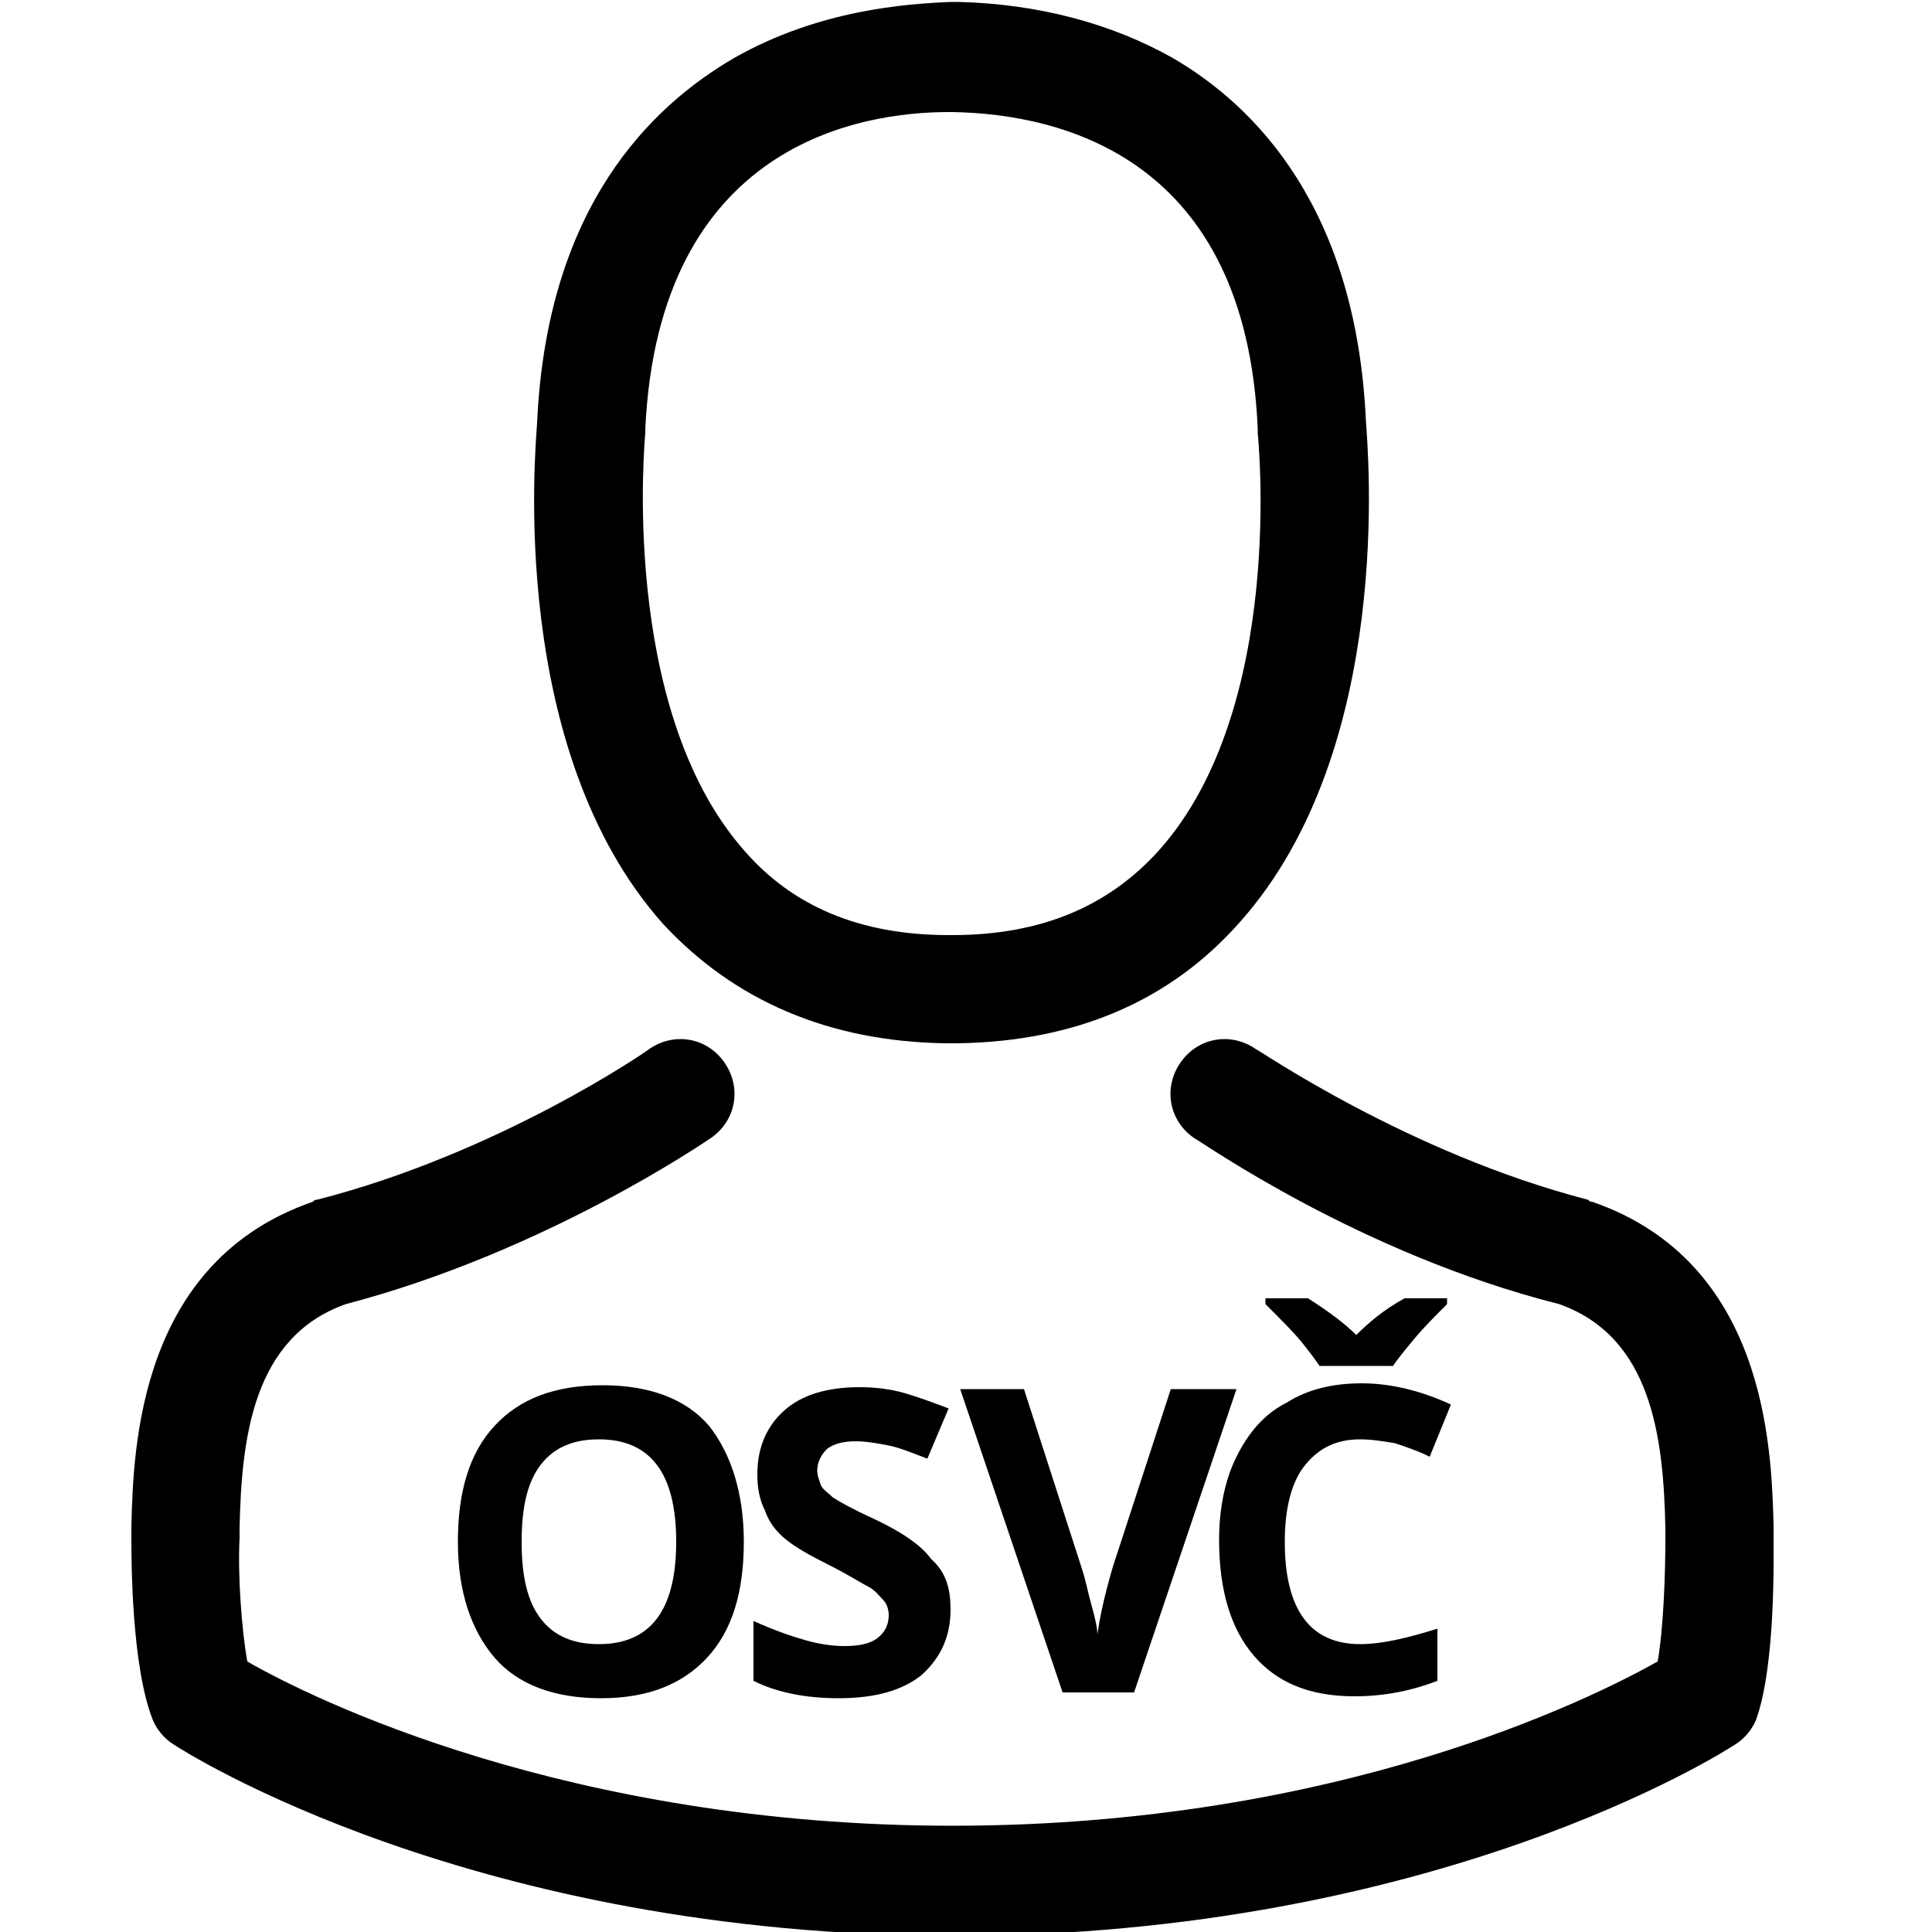 <?xml version="1.0" encoding="utf-8"?>
<!-- Generator: Adobe Illustrator 18.0.0, SVG Export Plug-In . SVG Version: 6.00 Build 0)  -->
<!DOCTYPE svg PUBLIC "-//W3C//DTD SVG 1.1//EN" "http://www.w3.org/Graphics/SVG/1.1/DTD/svg11.dtd">
<svg version="1.1" id="Layer_1" xmlns="http://www.w3.org/2000/svg" xmlns:xlink="http://www.w3.org/1999/xlink" x="0px" y="0px"
	 width="100px" height="100px" viewBox="0 0 100 100" enable-background="new 0 0 100 100" xml:space="preserve">
<path d="M48.9,54h0.7c6.1-0.1,11-2.2,14.6-6.3c8-9,6.6-24.4,6.5-25.9c-0.5-11-5.7-16.3-10-18.8c-3.2-1.8-7-2.8-11.1-2.9h-0.4
	C46.9,0.2,42.4,0.5,38,3c-4.3,2.5-9.7,7.7-10.2,18.9c-0.1,1.5-1.5,16.9,6.5,25.9C38,51.8,42.9,53.9,48.9,54L48.9,54z M33.4,22.4
	c0-0.1,0-0.1,0-0.2C34.1,7.4,44.6,5.8,49.1,5.8h0.2C55,5.9,64.5,8.2,65.1,22.2c0,0.1,0,0.1,0,0.2c0,0.1,1.5,14.2-5.1,21.6
	c-2.6,2.9-6.1,4.4-10.7,4.4h-0.2c-4.6,0-8.1-1.5-10.6-4.4C32,36.6,33.4,22.5,33.4,22.4L33.4,22.4z M33.4,22.4"/>
<path d="M91.8,79.6L91.8,79.6c0-0.2,0-0.4,0-0.6c-0.1-4.1-0.4-13.7-9.4-16.8c-0.1,0-0.1,0-0.2-0.1c-9.3-2.4-17.1-7.8-17.2-7.8
	c-1.3-0.9-3-0.6-3.9,0.7c-0.9,1.3-0.6,3,0.7,3.9c0.4,0.2,8.6,6,18.9,8.6c4.8,1.7,5.4,6.9,5.5,11.6c0,0.2,0,0.4,0,0.5
	c0,1.9-0.1,4.7-0.4,6.4c-3.4,1.9-16.5,8.5-36.5,8.5c-19.9,0-33.2-6.6-36.5-8.5c-0.3-1.7-0.5-4.5-0.4-6.4c0-0.2,0-0.3,0-0.5
	c0.1-4.7,0.7-9.9,5.5-11.6c10.3-2.7,18.6-8.4,18.9-8.6c1.3-0.9,1.6-2.6,0.7-3.9c-0.9-1.3-2.6-1.6-3.9-0.7c-0.1,0.1-7.8,5.4-17.2,7.8
	c-0.1,0-0.1,0-0.2,0.1c-9,3.1-9.3,12.7-9.4,16.8c0,0.2,0,0.4,0,0.5v0.1c0,1.1,0,6.6,1.1,9.4c0.2,0.5,0.6,1,1.1,1.3
	c0.6,0.4,15.5,9.9,40.4,9.9s39.8-9.5,40.4-9.9c0.5-0.3,0.9-0.8,1.1-1.3C91.9,86.2,91.8,80.7,91.8,79.6L91.8,79.6z M91.8,79.6"/>
<path display="none" d="M57.8,90.8l-5.9-20.4c1.8,0,3.1-1.7,2.7-3.5l-1.2-4.8C53.1,60.9,52,60,50.7,60h-2.7c-1.3,0-2.5,0.9-2.8,2.2
	L44,67c-0.4,1.8,0.9,3.5,2.7,3.5l-5.9,20.3c0,0,4,1.2,8.5,1.2S57.8,90.8,57.8,90.8z"/>
<g>
	<path d="M38.5,79.8c0,2.6-0.6,4.6-1.9,6s-3.1,2.1-5.5,2.1s-4.3-0.7-5.5-2.1s-1.9-3.4-1.9-6c0-2.6,0.6-4.6,1.9-6
		c1.3-1.4,3.1-2.1,5.6-2.1c2.4,0,4.3,0.7,5.5,2.1C37.8,75.2,38.5,77.2,38.5,79.8z M27,79.8c0,1.8,0.3,3.1,1,4s1.7,1.3,3,1.3
		c2.7,0,4-1.8,4-5.3c0-3.5-1.3-5.3-4-5.3c-1.3,0-2.3,0.4-3,1.3C27.3,76.7,27,78,27,79.8z"/>
	<path d="M49.2,83.3c0,1.4-0.5,2.5-1.5,3.4c-1,0.8-2.4,1.2-4.3,1.2c-1.7,0-3.2-0.3-4.4-0.9v-3.1c1.1,0.5,2,0.8,2.7,1
		c0.7,0.2,1.4,0.3,2,0.3c0.7,0,1.3-0.1,1.7-0.4c0.4-0.3,0.6-0.7,0.6-1.2c0-0.3-0.1-0.6-0.3-0.8c-0.2-0.2-0.4-0.5-0.8-0.7
		s-1-0.6-2-1.1c-1-0.5-1.7-0.9-2.2-1.3c-0.5-0.4-0.9-0.9-1.1-1.5c-0.3-0.6-0.4-1.2-0.4-1.9c0-1.4,0.5-2.5,1.4-3.3
		c0.9-0.8,2.2-1.2,3.9-1.2c0.8,0,1.6,0.1,2.3,0.3s1.5,0.5,2.3,0.8l-1.1,2.6c-0.8-0.3-1.5-0.6-2.1-0.7c-0.5-0.1-1.1-0.2-1.6-0.2
		c-0.6,0-1.1,0.1-1.5,0.4c-0.3,0.3-0.5,0.7-0.5,1.1c0,0.3,0.1,0.5,0.2,0.8c0.1,0.2,0.4,0.4,0.6,0.6c0.3,0.2,1,0.6,2.1,1.1
		c1.5,0.7,2.5,1.4,3,2.1C49,81.4,49.2,82.3,49.2,83.3z"/>
	<path d="M60.6,71.9H64l-5.3,15.7H55l-5.3-15.7H53l3,9.3c0.2,0.6,0.3,1.2,0.5,1.9c0.2,0.7,0.3,1.2,0.3,1.5c0.1-0.7,0.3-1.8,0.8-3.5
		L60.6,71.9z"/>
	<path d="M70.4,74.5c-1.3,0-2.2,0.5-2.9,1.4s-1,2.3-1,3.9c0,3.5,1.3,5.3,3.9,5.3c1.1,0,2.4-0.3,4-0.8V87c-1.3,0.5-2.7,0.8-4.3,0.8
		c-2.3,0-4-0.7-5.2-2.1c-1.2-1.4-1.8-3.4-1.8-6c0-1.6,0.3-3.1,0.9-4.3s1.4-2.2,2.6-2.8c1.1-0.7,2.4-1,3.9-1c1.5,0,3.1,0.4,4.6,1.1
		l-1.1,2.7c-0.6-0.3-1.2-0.5-1.8-0.7C71.6,74.6,71,74.5,70.4,74.5z M74.9,67.2v0.3c-0.6,0.6-1.2,1.2-1.7,1.8
		c-0.5,0.6-0.9,1.1-1.1,1.4h-3.8c-0.2-0.3-0.5-0.7-0.9-1.2s-1-1.1-1.9-2v-0.3h2.2c1.1,0.7,1.9,1.3,2.5,1.9c0.6-0.6,1.4-1.3,2.5-1.9
		H74.9z"/>
</g>
</svg>
